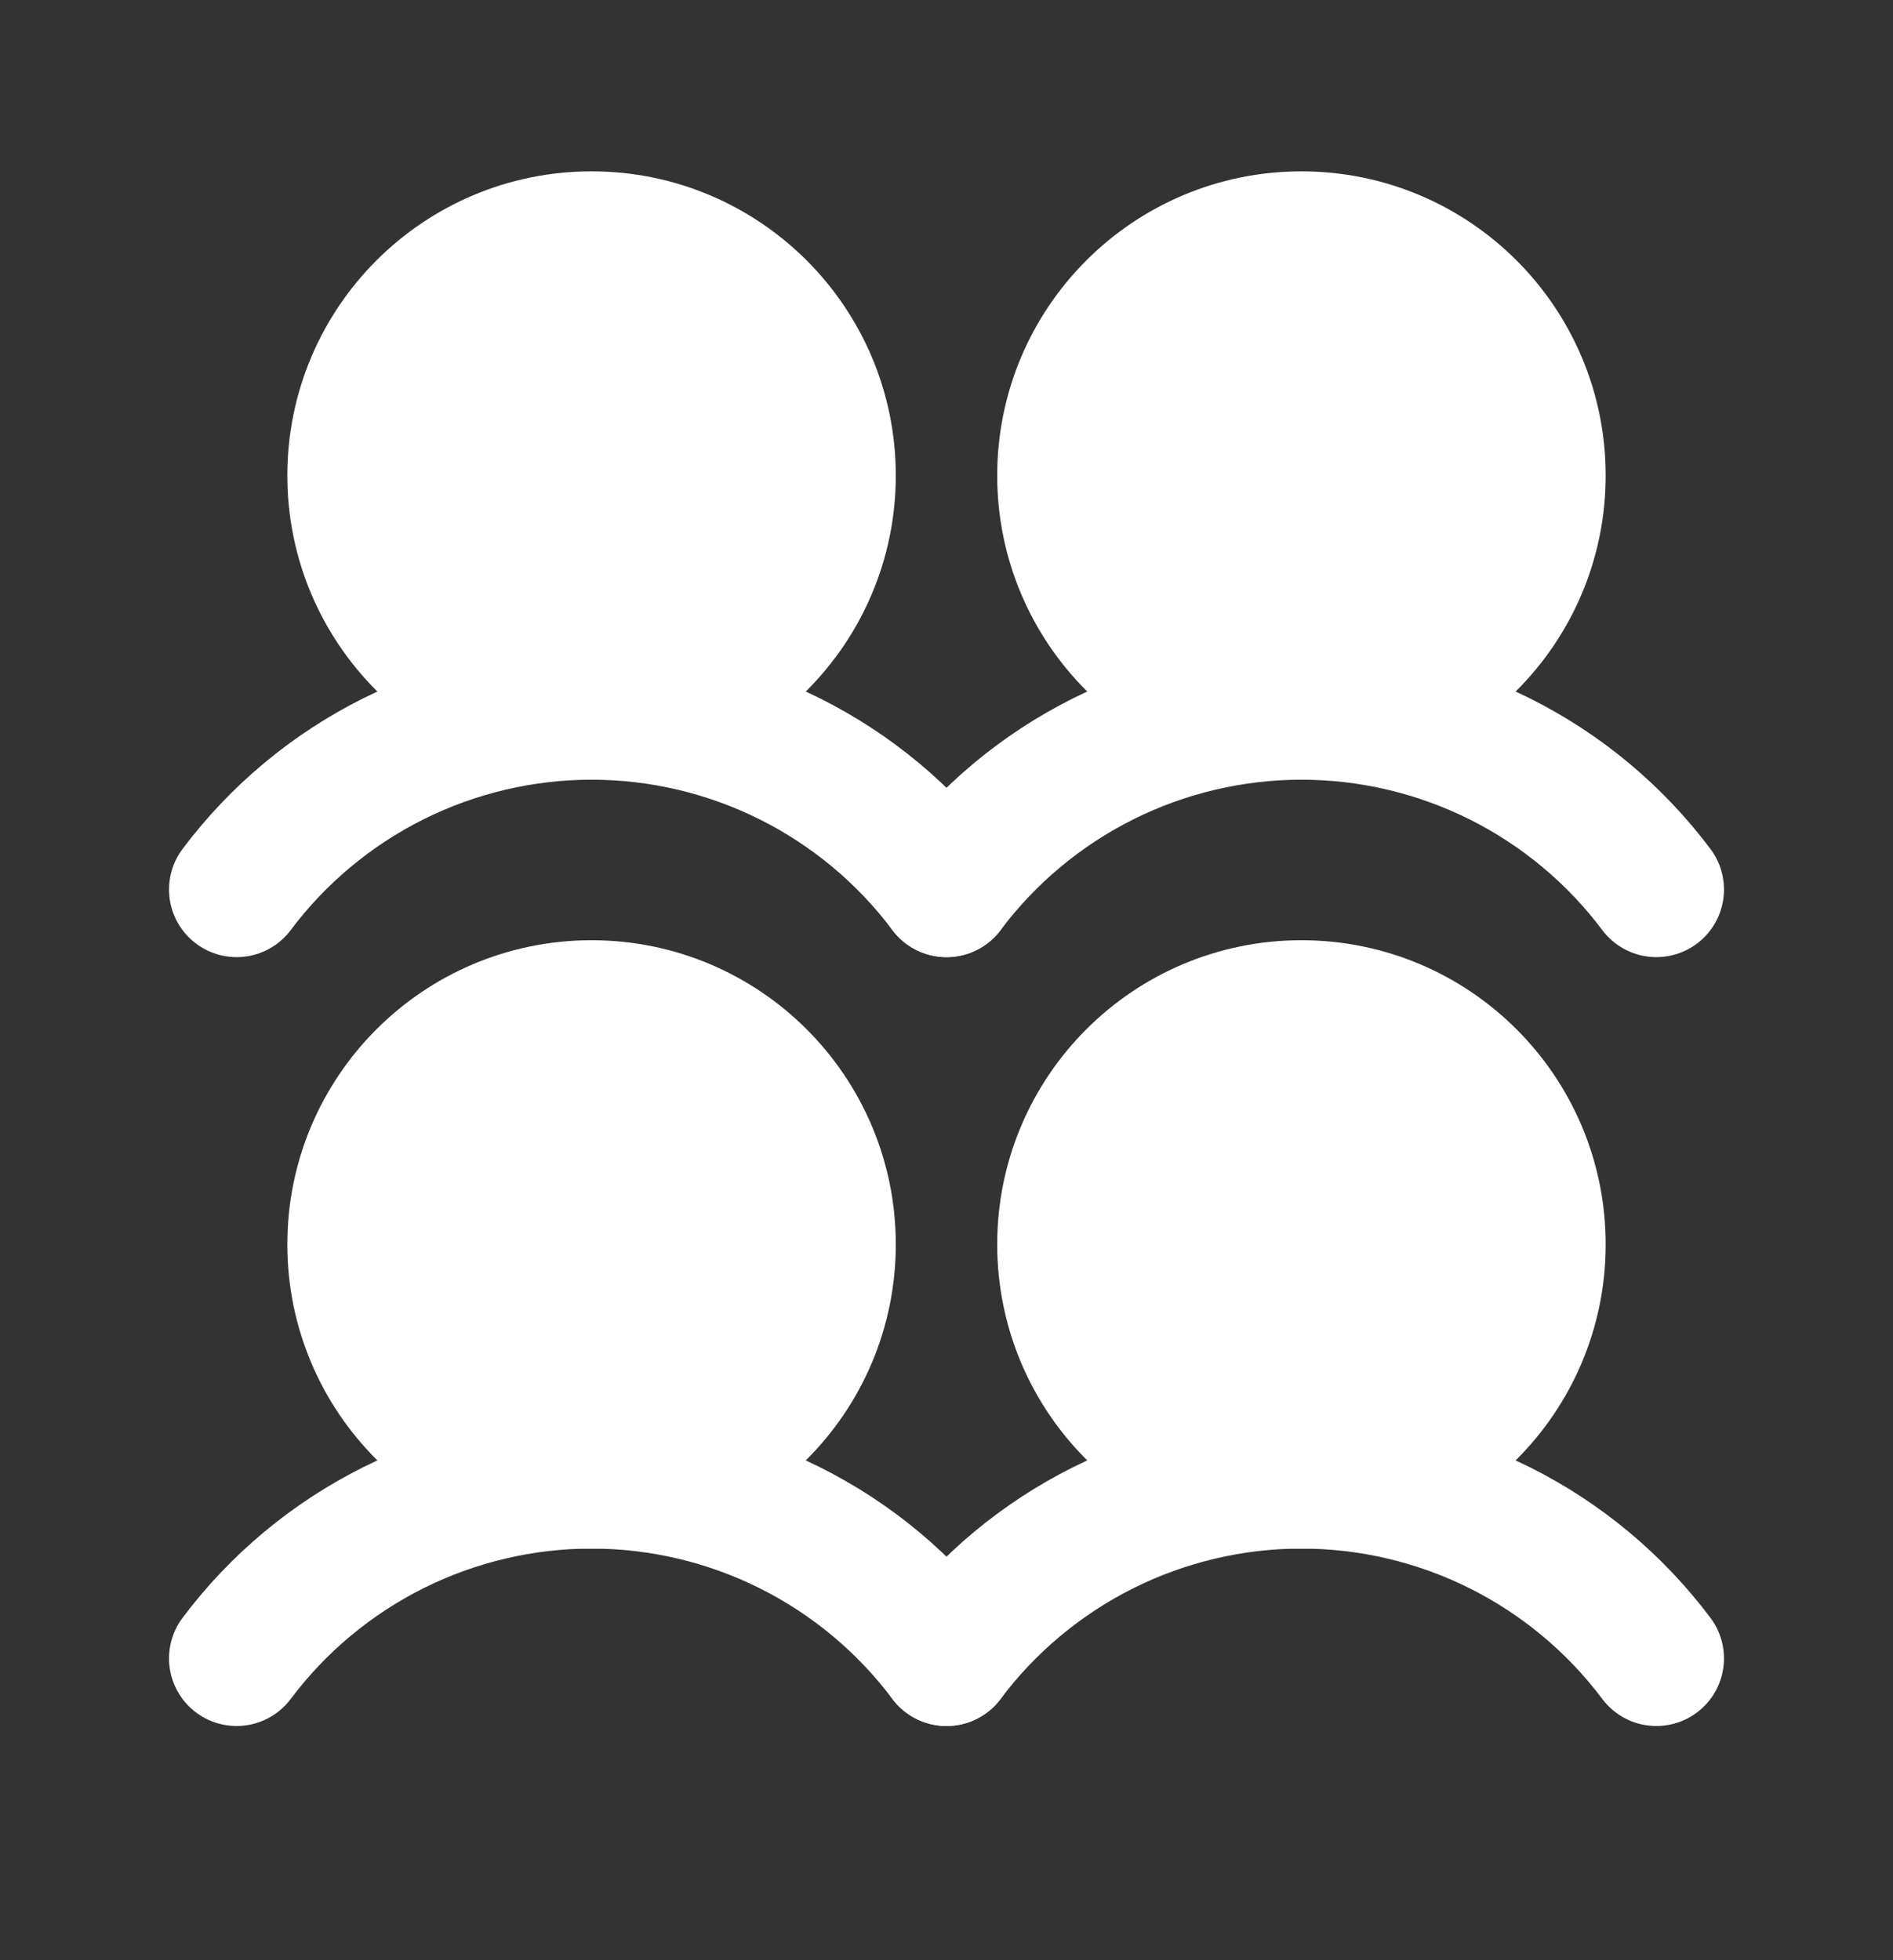 <svg width="28" height="29" viewBox="0 0 28 29" fill="none" xmlns="http://www.w3.org/2000/svg">
<rect x="0" y="0" width="28" height="29" fill="#333333" stroke="none"/>
<path d="M8.75 21.91C10.683 21.91 12.25 20.343 12.25 18.41C12.25 16.477 10.683 14.91 8.75 14.91C6.817 14.91 5.25 16.477 5.25 18.41C5.25 20.343 6.817 21.91 8.75 21.91Z" fill="white" stroke="white" stroke-width="2" stroke-linecap="round" stroke-linejoin="round"/>
<path d="M3.5 24.535C4.111 23.72 4.904 23.059 5.815 22.603C6.726 22.148 7.731 21.91 8.75 21.91C9.769 21.91 10.774 22.148 11.685 22.603C12.596 23.059 13.389 23.72 14 24.535" stroke="white" stroke-width="2" stroke-linecap="round" stroke-linejoin="round"/>
<path d="M8.75 10.535C10.683 10.535 12.25 8.968 12.25 7.035C12.25 5.102 10.683 3.535 8.75 3.535C6.817 3.535 5.25 5.102 5.25 7.035C5.25 8.968 6.817 10.535 8.75 10.535Z" fill="white" stroke="white" stroke-width="2" stroke-linecap="round" stroke-linejoin="round"/>
<path d="M3.5 13.16C4.111 12.345 4.904 11.684 5.815 11.228C6.726 10.773 7.731 10.535 8.75 10.535C9.769 10.535 10.774 10.773 11.685 11.228C12.596 11.684 13.389 12.345 14 13.16" stroke="white" stroke-width="2" stroke-linecap="round" stroke-linejoin="round"/>
<path d="M19.25 21.91C21.183 21.91 22.75 20.343 22.75 18.41C22.75 16.477 21.183 14.91 19.25 14.91C17.317 14.91 15.75 16.477 15.75 18.41C15.75 20.343 17.317 21.91 19.25 21.91Z" fill="white" stroke="white" stroke-width="2" stroke-linecap="round" stroke-linejoin="round"/>
<path d="M14 24.535C14.611 23.72 15.404 23.059 16.315 22.603C17.226 22.148 18.231 21.91 19.25 21.91C20.269 21.91 21.274 22.148 22.185 22.603C23.096 23.059 23.889 23.72 24.5 24.535" stroke="white" stroke-width="2" stroke-linecap="round" stroke-linejoin="round"/>
<path d="M19.25 10.535C21.183 10.535 22.75 8.968 22.75 7.035C22.75 5.102 21.183 3.535 19.25 3.535C17.317 3.535 15.75 5.102 15.75 7.035C15.75 8.968 17.317 10.535 19.25 10.535Z" fill="white" stroke="white" stroke-width="2" stroke-linecap="round" stroke-linejoin="round"/>
<path d="M14 13.16C14.611 12.345 15.404 11.684 16.315 11.228C17.226 10.773 18.231 10.535 19.25 10.535C20.269 10.535 21.274 10.773 22.185 11.228C23.096 11.684 23.889 12.345 24.5 13.16" stroke="white" stroke-width="2" stroke-linecap="round" stroke-linejoin="round"/>
</svg>

